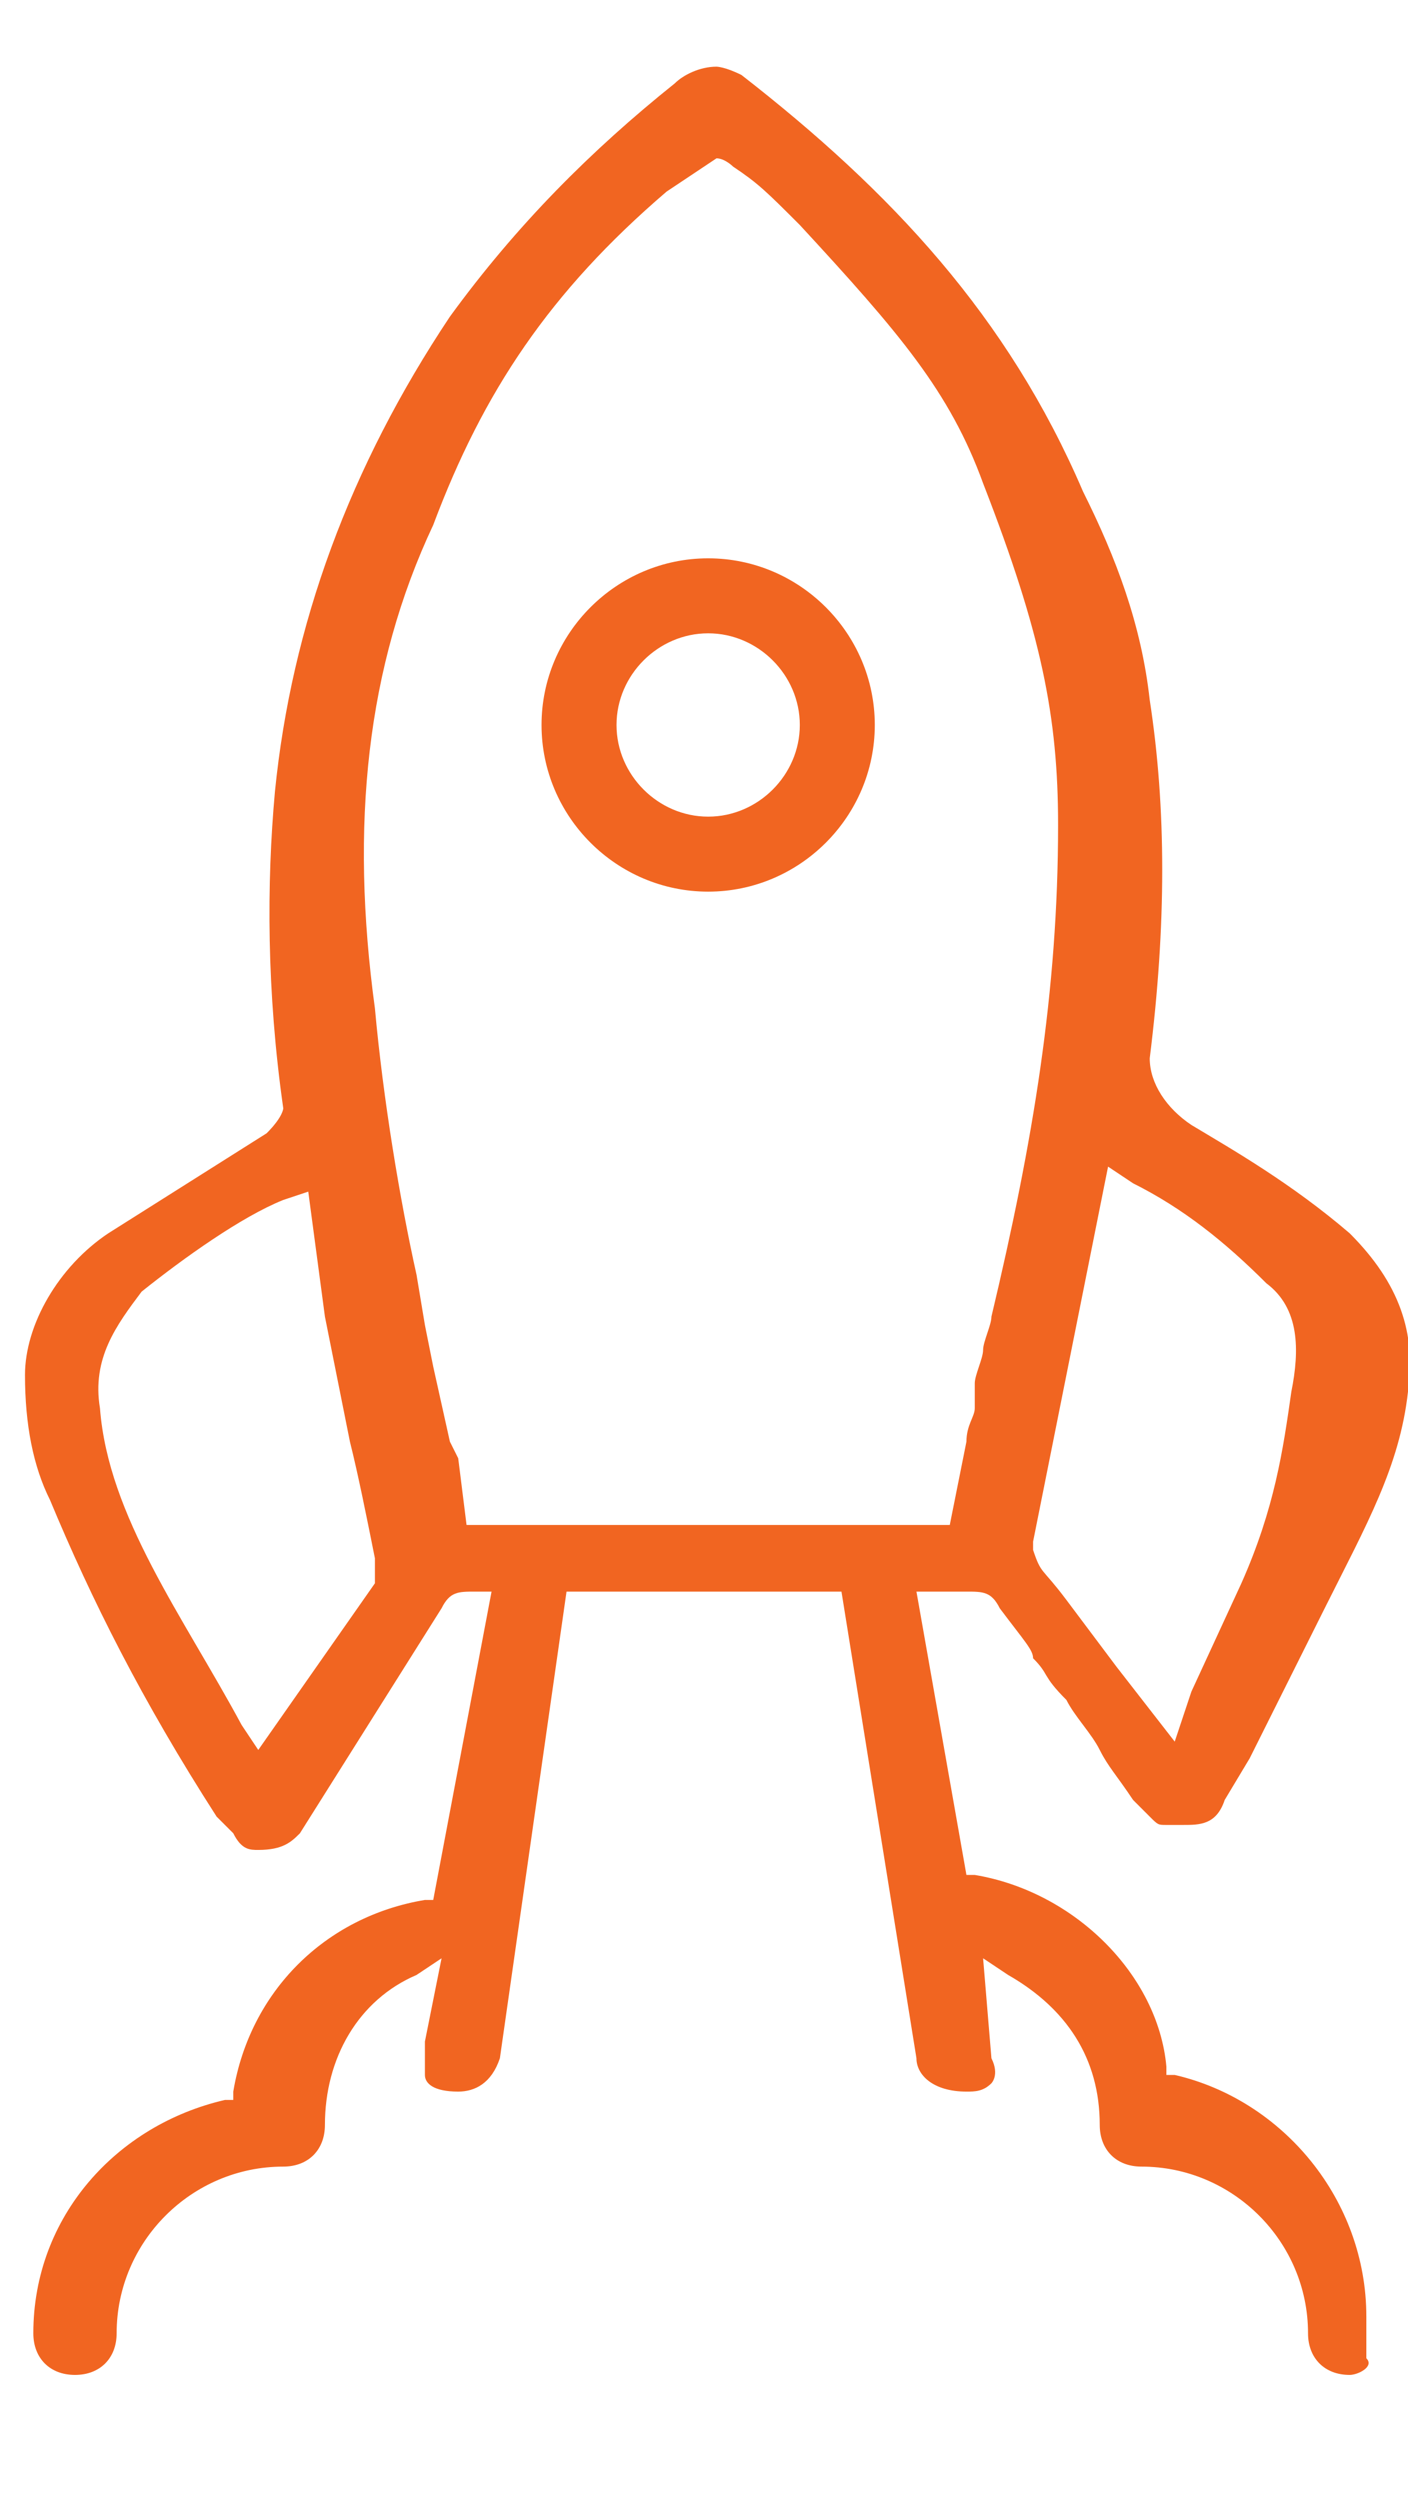 <?xml version="1.0" encoding="utf-8"?>
<!-- Generator: Adobe Illustrator 19.2.1, SVG Export Plug-In . SVG Version: 6.00 Build 0)  -->
<svg version="1.1" id="Layer_1" xmlns="http://www.w3.org/2000/svg" xmlns:xlink="http://www.w3.org/1999/xlink" x="0px" y="0px"
	 viewBox="0 0 16.9 30" style="enable-background:new 0 0 16.9 30;" xml:space="preserve">
<style type="text/css">
	.st0{fill:#F16521;}
</style>
<path class="st0" d="M3.6,22c-0.1,0.1-0.2,0.2-0.5,0.2c-0.1,0-0.2,0-0.3-0.2c-0.1-0.1-0.1-0.1-0.2-0.2c-0.9-1.4-1.5-2.6-2-3.8
	c-0.2-0.4-0.3-0.9-0.3-1.5s0.4-1.3,1-1.7l1.9-1.2c0.2-0.2,0.2-0.3,0.2-0.3c-0.2-1.4-0.2-2.7-0.1-3.8c0.2-2,0.9-3.9,2.1-5.7
	c0.8-1.1,1.7-2,2.7-2.8c0.1-0.1,0.3-0.2,0.5-0.2c0,0,0.1,0,0.3,0.1c1.8,1.4,3.2,2.9,4.1,5c0.4,0.8,0.7,1.6,0.8,2.5
	c0.2,1.3,0.2,2.7,0,4.3c0,0.3,0.2,0.6,0.5,0.8c0.5,0.3,1.2,0.7,1.9,1.3c0.6,0.6,0.8,1.2,0.7,1.9c-0.1,0.9-0.5,1.6-1,2.6L15,21.1
	l-0.3,0.5c-0.1,0.3-0.3,0.3-0.5,0.3c-0.1,0-0.1,0-0.2,0c-0.1,0-0.1,0-0.2-0.1c0,0,0,0-0.2-0.2c-0.2-0.3-0.3-0.4-0.4-0.6
	c-0.1-0.2-0.3-0.4-0.4-0.6c-0.3-0.3-0.2-0.3-0.4-0.5c0-0.1-0.1-0.2-0.4-0.6c-0.1-0.2-0.2-0.2-0.4-0.2H11l0.6,3.4h0.1
	c1.2,0.2,2.2,1.2,2.3,2.3v0.1h0.1c1.3,0.3,2.3,1.5,2.3,2.9v0.1l0,0.2c0,0.1,0,0.1,0,0.2c0.1,0.1-0.1,0.2-0.2,0.2
	c-0.3,0-0.5-0.2-0.5-0.5c0-1.1-0.9-2-2-2c-0.3,0-0.5-0.2-0.5-0.5c0-0.8-0.4-1.4-1.1-1.8l-0.3-0.2l0.1,1.2c0.1,0.2,0,0.3,0,0.3
	c-0.1,0.1-0.2,0.1-0.3,0.1c-0.4,0-0.6-0.2-0.6-0.4l-0.9-5.6H6.8L6,24.7c-0.1,0.3-0.3,0.4-0.5,0.4c-0.3,0-0.4-0.1-0.4-0.2
	c0,0,0-0.2,0-0.4l0.2-1L5,23.7c-0.7,0.3-1.1,1-1.1,1.8c0,0.3-0.2,0.5-0.5,0.5c-1.1,0-2,0.9-2,2c0,0.3-0.2,0.5-0.5,0.5
	S0.4,28.3,0.4,28c0-1.4,1-2.5,2.3-2.8h0.1v-0.1C3,23.9,3.9,23,5.1,22.8h0.1l0.7-3.7H5.7c-0.2,0-0.3,0-0.4,0.2L3.6,22z M14.9,19
	c0.4-0.9,0.5-1.6,0.6-2.3c0.1-0.5,0.1-1-0.3-1.3c-0.5-0.5-1-0.9-1.6-1.2L13.3,14l-0.9,4.5v0.1c0.1,0.3,0.1,0.2,0.4,0.6l0.6,0.8
	l0.7,0.9l0.2-0.6L14.9,19z M4.5,19v-0.1v-0.2c-0.1-0.5-0.2-1-0.3-1.4l-0.3-1.5l-0.2-1.5l-0.3,0.1c-0.5,0.2-1.2,0.7-1.7,1.1
	c-0.3,0.4-0.6,0.8-0.5,1.4c0.1,1.3,1,2.5,1.7,3.8L3.1,21l0.7-1L4.5,19z M8,2.3c-1.4,1.2-2.2,2.4-2.8,4c-0.8,1.7-1,3.6-0.7,5.8
	c0.1,1.1,0.3,2.3,0.5,3.2l0.1,0.6l0.1,0.5c0.2,0.9,0.2,0.9,0.2,0.9l0.1,0.2l0.1,0.8h5.8l0.2-1c0-0.2,0.1-0.3,0.1-0.4
	c0-0.1,0-0.2,0-0.3s0.1-0.3,0.1-0.4c0-0.1,0.1-0.3,0.1-0.4c0.5-2.1,0.8-3.9,0.8-5.9c0-1.3-0.2-2.3-0.9-4.1c-0.4-1.1-1-1.8-2.2-3.1
	C9.2,2.3,9.1,2.2,8.8,2c0,0-0.1-0.1-0.2-0.1l0,0C8.6,1.9,8.3,2.1,8,2.3z"/>
<path class="st0" d="M8.5,6.7c-1.1,0-2,0.9-2,2s0.9,2,2,2s2-0.9,2-2S9.6,6.7,8.5,6.7z M8.5,9.8c-0.6,0-1.1-0.5-1.1-1.1
	c0-0.6,0.5-1.1,1.1-1.1s1.1,0.5,1.1,1.1C9.6,9.3,9.1,9.8,8.5,9.8z"/>
</svg>
